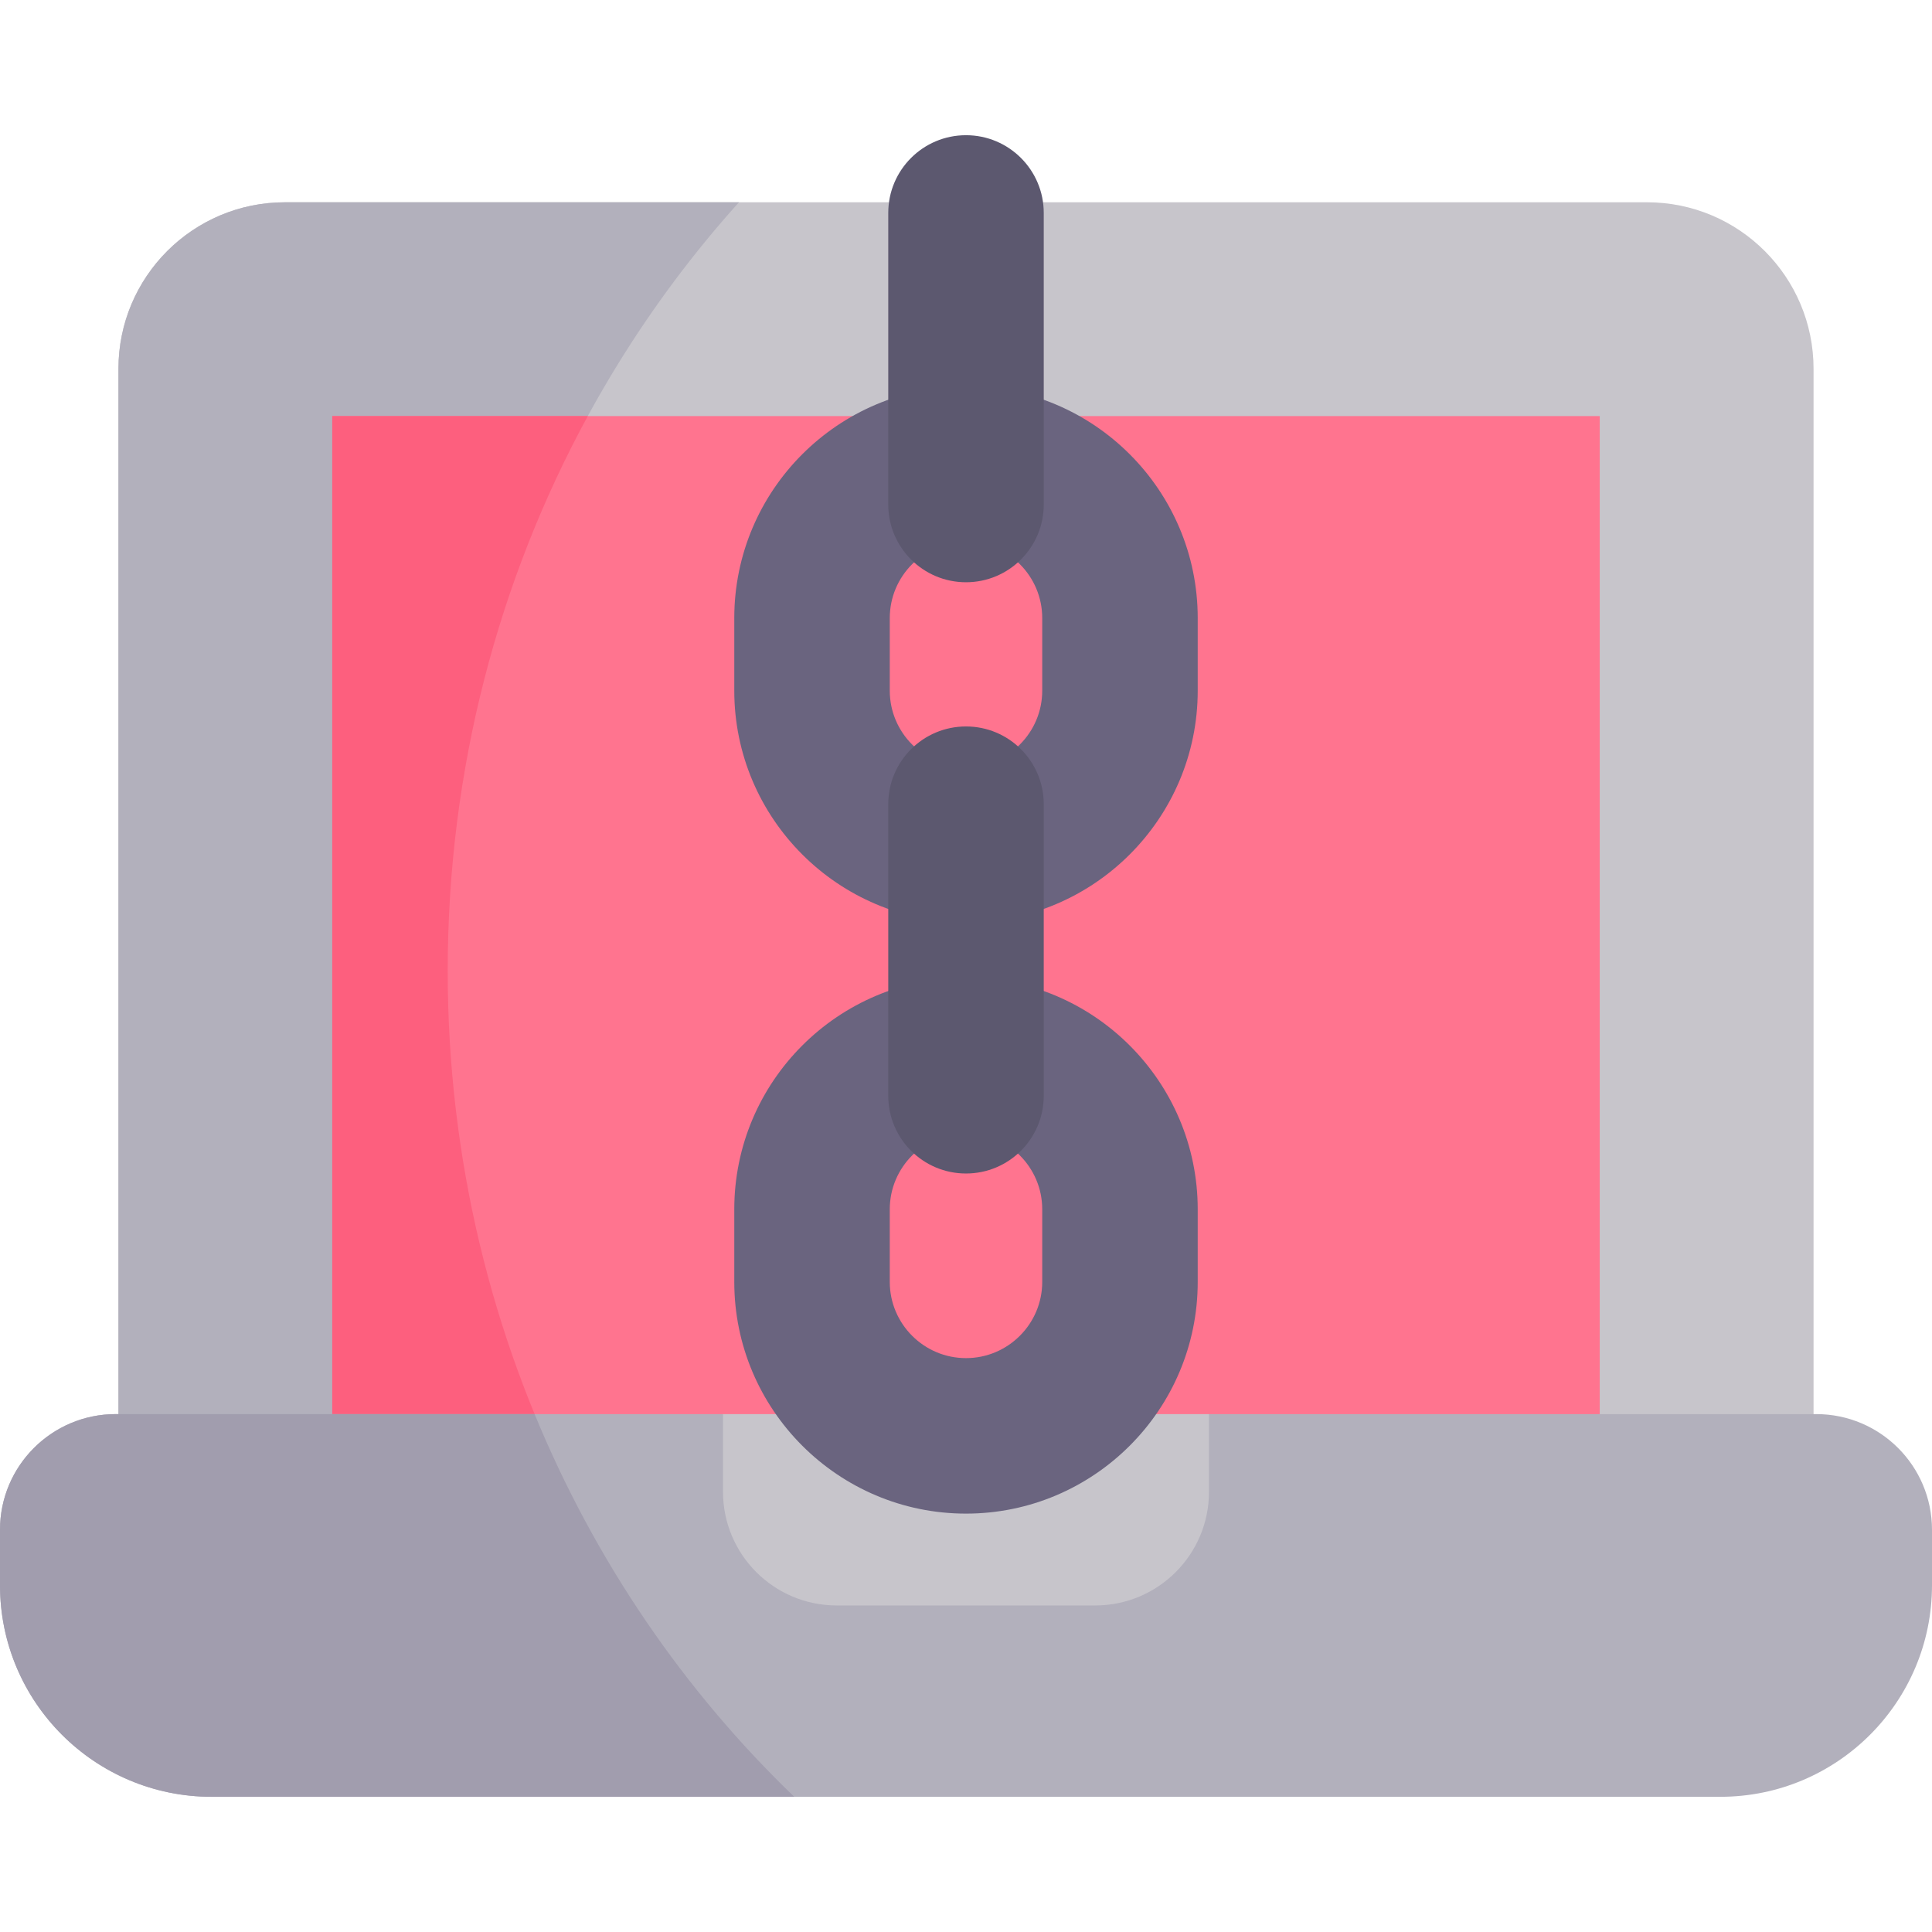 <svg id="Capa_1" enable-background="new 0 0 497 497" height="512" viewBox="0 0 497 497" width="512" xmlns="http://www.w3.org/2000/svg"><g><path d="m423.692 52.036h-350.384c-23.659 0-42.839 19.18-42.839 42.839v289.058h436.063v-289.058c-.001-23.659-19.181-42.839-42.84-42.839z" fill="#c7c5cb"/><path d="m115.172 249.776c0-76.57 28.481-146.153 74.921-197.74h-116.785c-23.659 0-42.839 19.18-42.839 42.839v289.058h116.255c-20.136-40.067-31.552-85.709-31.552-134.157z" fill="#b2b0bc"/><path d="m85.469 107.036h326.063v276.897h-326.063z" fill="#ff748f"/><path d="m115.172 249.776c0-51.939 13.107-100.664 36.03-142.74h-65.733v276.897h61.255c-20.136-40.067-31.552-85.709-31.552-134.157z" fill="#fd5f7e"/><path d="m185.99 363.773h-156.214c-16.445 0-29.776 13.331-29.776 29.776v14.224c0 30.07 24.376 54.446 54.446 54.446h388.108c30.07 0 54.446-24.376 54.446-54.446v-14.224c0-16.445-13.331-29.776-29.776-29.776h-156.214l-62.51 20.16z" fill="#b2b0bc"/><path d="m185.99 363.773v19.972c0 16.155 13.096 29.251 29.251 29.251h66.517c16.155 0 29.251-13.096 29.251-29.251v-19.972z" fill="#c7c5cb"/><g><path d="m248.5 237.274c-32.869 0-59.61-26.741-59.61-59.61v-18.667c0-32.869 26.741-59.61 59.61-59.61s59.61 26.741 59.61 59.61v18.667c0 32.869-26.741 59.61-59.61 59.61zm0-97.887c-10.813 0-19.61 8.797-19.61 19.61v18.667c0 10.813 8.797 19.61 19.61 19.61s19.61-8.797 19.61-19.61v-18.667c0-10.813-8.797-19.61-19.61-19.61z" fill="#6a647f"/></g><g><path d="m248.5 389.372c-32.869 0-59.61-26.741-59.61-59.61v-18.667c0-32.869 26.741-59.61 59.61-59.61s59.61 26.741 59.61 59.61v18.667c0 32.869-26.741 59.61-59.61 59.61zm0-97.887c-10.813 0-19.61 8.797-19.61 19.61v18.667c0 10.813 8.797 19.61 19.61 19.61s19.61-8.797 19.61-19.61v-18.667c0-10.813-8.797-19.61-19.61-19.61z" fill="#6a647f"/></g><g><path d="m248.5 149.782c-11.046 0-20-8.954-20-20v-75c0-11.046 8.954-20 20-20s20 8.954 20 20v75c0 11.046-8.954 20-20 20z" fill="#5c586f"/></g><g><path d="m248.5 301.88c-11.046 0-20-8.954-20-20v-75.001c0-11.046 8.954-20 20-20s20 8.954 20 20v75.001c0 11.046-8.954 20-20 20z" fill="#5c586f"/></g><path d="m137.527 363.773h-107.751c-16.445 0-29.776 13.331-29.776 29.776v14.224c0 30.069 24.376 54.446 54.446 54.446h149.873c-28.407-27.302-51.312-60.797-66.792-98.446z" fill="#a19dae"/></g></svg>